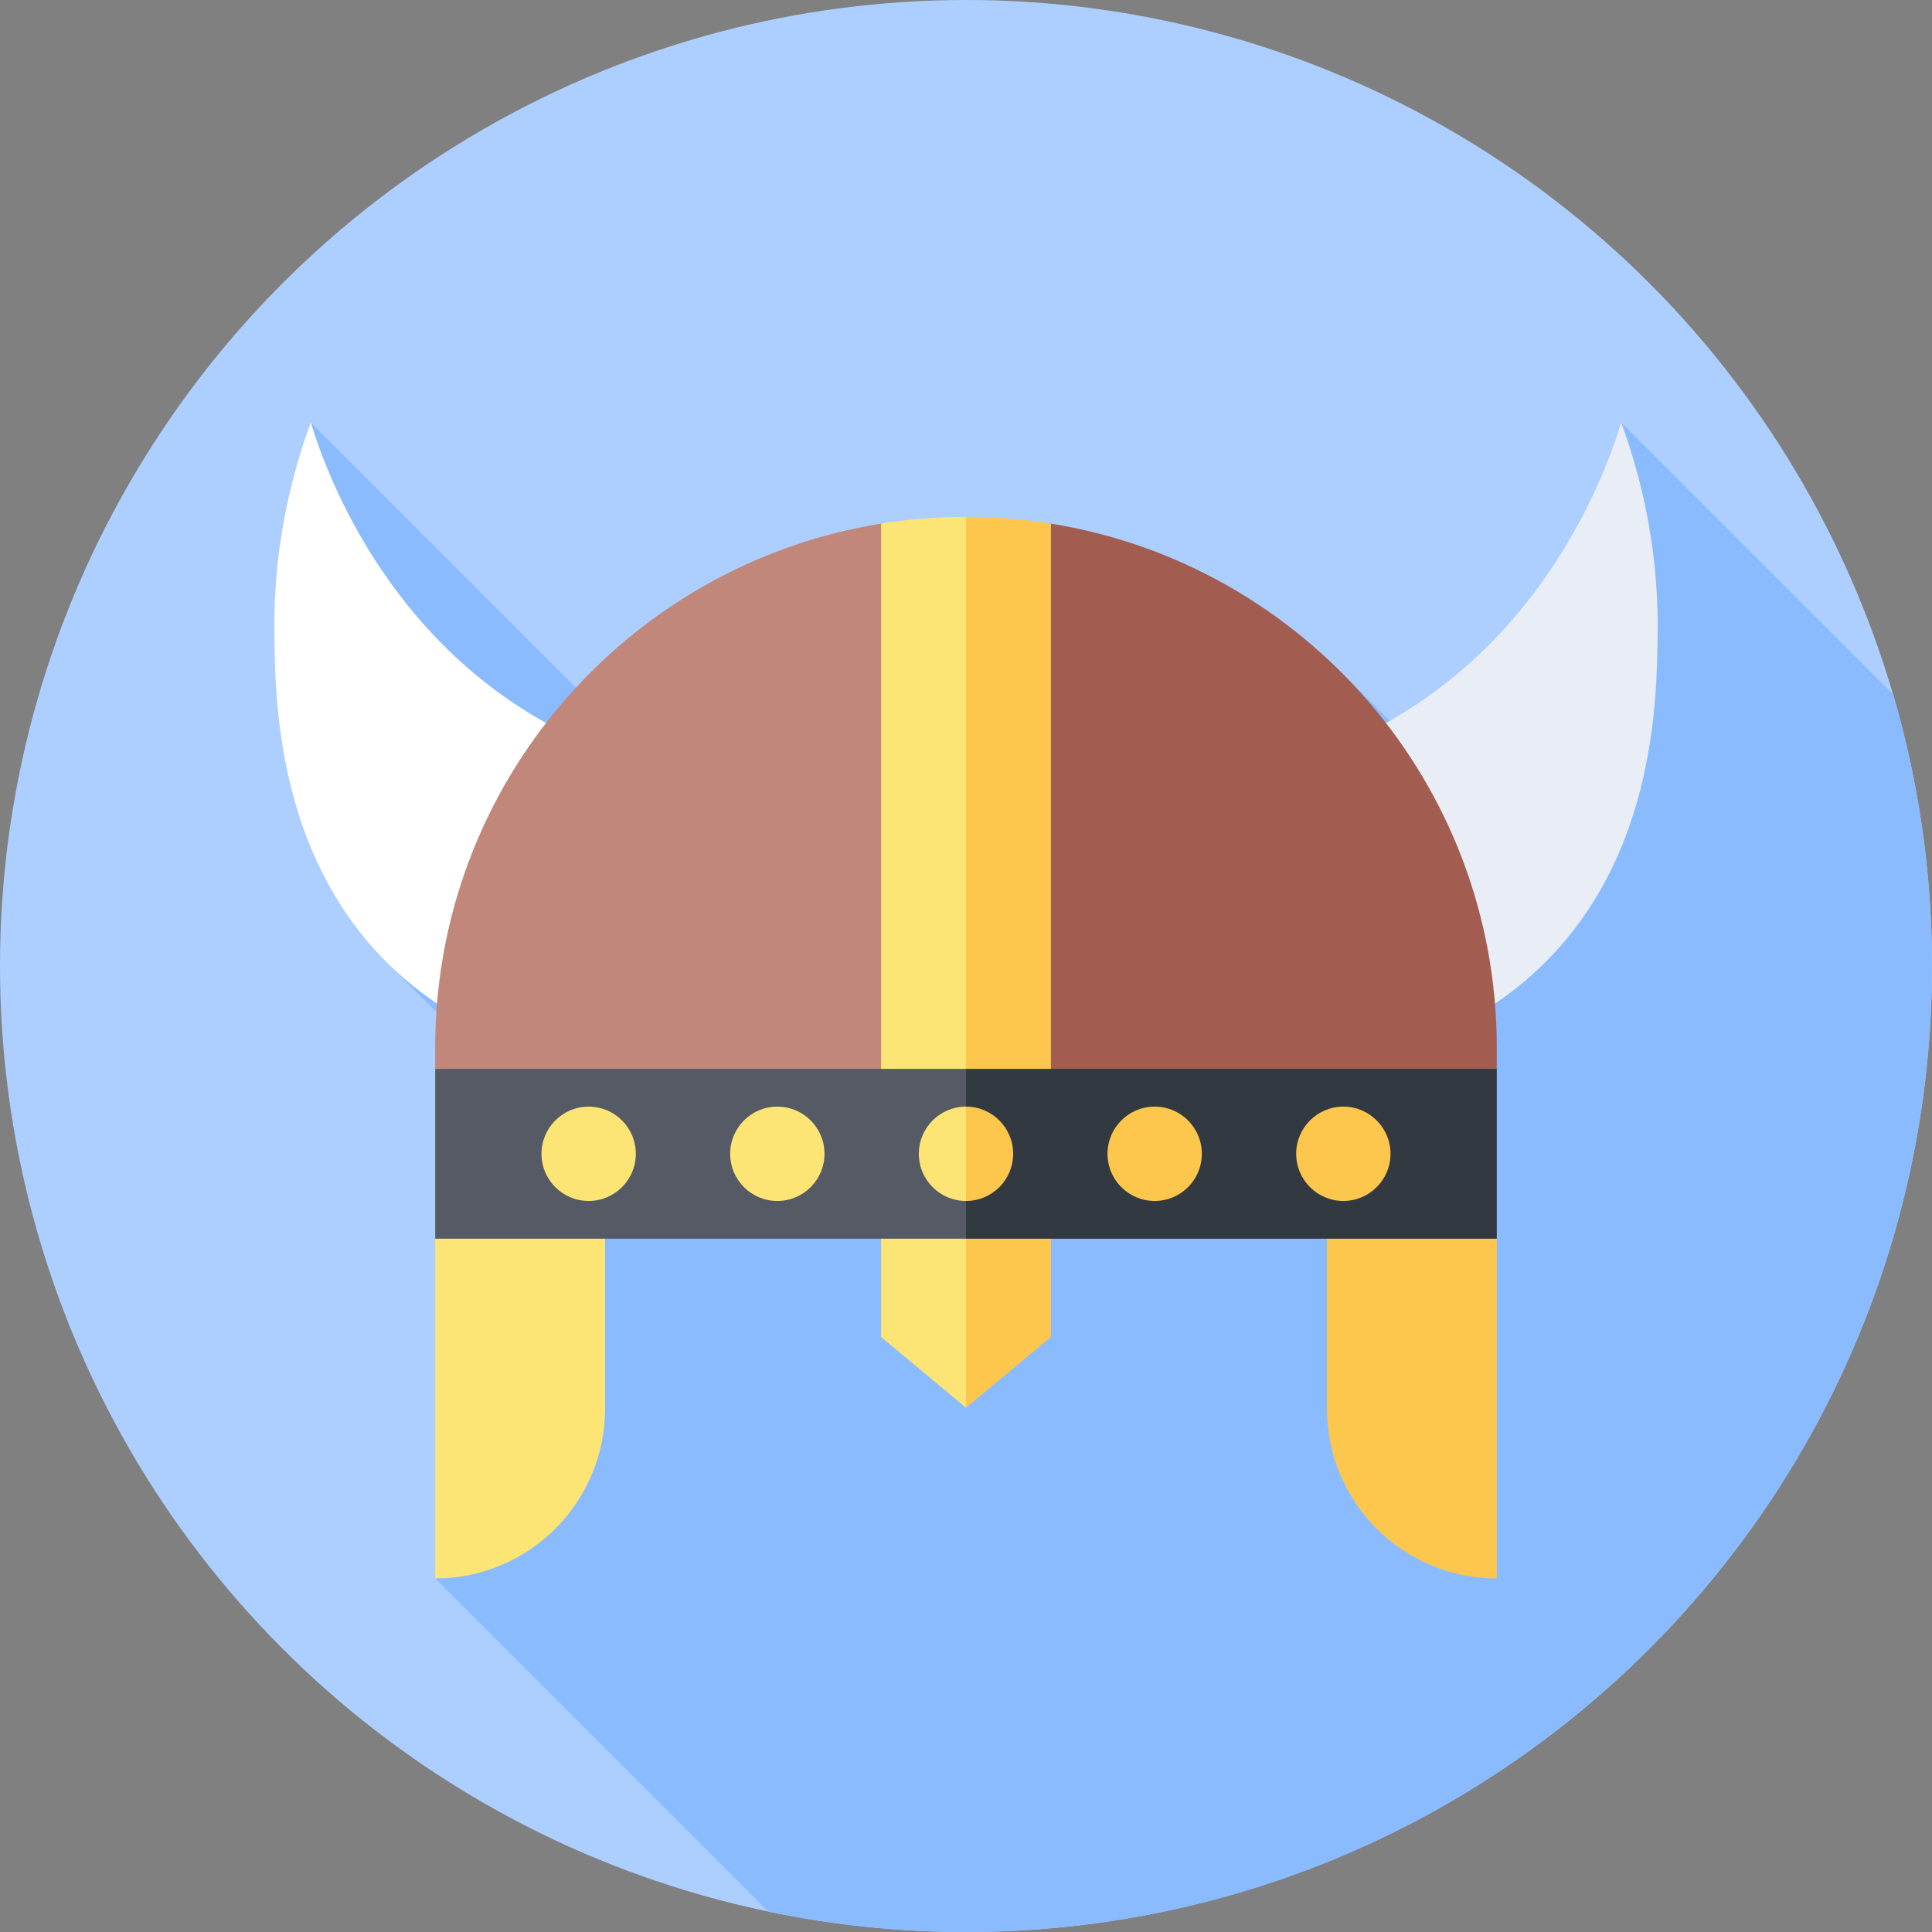 <svg id="Capa_1" enable-background="new 0 0 512 512" height="512" viewBox="0 0 512 512" width="512" xmlns="http://www.w3.org/2000/svg"><rect x="0" y="0" width="512" height="512" fill="#808080" stroke="none"/><g><circle cx="256" cy="256" fill="#adcfff" r="256"/><path d="m428.792 161.84-44.829 44.829-28.582-28.582-103.452 103.453-169.571-169.571 4.54 55.261 51.197 51.197-36.098 36.098 54.015 54.015-32.779 32.779 34.539 34.539-42.439 42.439 88.345 88.345c16.892 3.508 34.39 5.36 52.322 5.36 141.385 0 256-114.615 256-256 0-24.978-3.593-49.113-10.263-71.936l-72.095-72.095z" fill="#8bbbff"/><path d="m82.361 111.969c-4.516 12.319-9.851 31.437-9.653 55.024.149 17.784.488 58.316 29.282 87.523 38.974 39.534 99.349 27.15 104.256 26.064v-73.365c-13.091.01-34.043-1.868-56.311-12.871-48.502-23.966-64.409-72.034-67.574-82.375z" fill="#fff"/><path d="m429.639 111.969c4.516 12.319 9.851 31.437 9.653 55.024-.149 17.784-.488 58.316-29.282 87.523-38.974 39.534-99.349 27.15-104.256 26.064v-73.365c13.091.01 34.043-1.868 56.311-12.871 48.502-23.966 64.409-72.034 67.574-82.375z" fill="#e9edf5"/><path d="m233.493 138.767c-66.99 10.773-118.161 68.839-118.161 138.867v5.627l140.668 8.009 11.253-84.141-11.253-68.362z" fill="#c1877a"/><path d="m396.667 277.634c0-70.028-51.171-128.094-118.161-138.867h-22.506v152.503l140.667-8.01z" fill="#a35d50"/><path d="m115.333 418.301v-90.027l45.014-22.507v67.52c-.001 24.861-20.154 45.014-45.014 45.014z" fill="#fde575"/><path d="m396.667 418.301v-90.027l-45.014-22.507v67.52c.001 24.861 20.154 45.014 45.014 45.014z" fill="#fcc74c"/><path d="m256 136.967c-7.662 0-15.178.622-22.507 1.801v215.539l22.507 18.733 11.253-136.418z" fill="#fde575"/><path d="m278.507 138.767c-7.329-1.179-14.845-1.801-22.507-1.801v236.074l22.507-18.733z" fill="#fcc74c"/><path d="m115.333 283.261v45.013h140.667l11.253-22.507-11.253-22.506z" fill="#555a65"/><path d="m256 283.261h140.667v45.014h-140.667z" fill="#333940"/><g fill="#fde575"><circle cx="206" cy="305.767" r="12.5"/><circle cx="156" cy="305.767" r="12.5"/><path d="m256 293.267c-6.904 0-12.5 5.596-12.5 12.5s5.596 12.5 12.5 12.5l3.298-12.5z"/></g><path d="m256 293.267c6.904 0 12.5 5.596 12.5 12.5s-5.596 12.5-12.5 12.5z" fill="#fcc74c"/><circle cx="306" cy="305.767" fill="#fcc74c" r="12.5"/><circle cx="356" cy="305.767" fill="#fcc74c" r="12.5"/></g></svg>